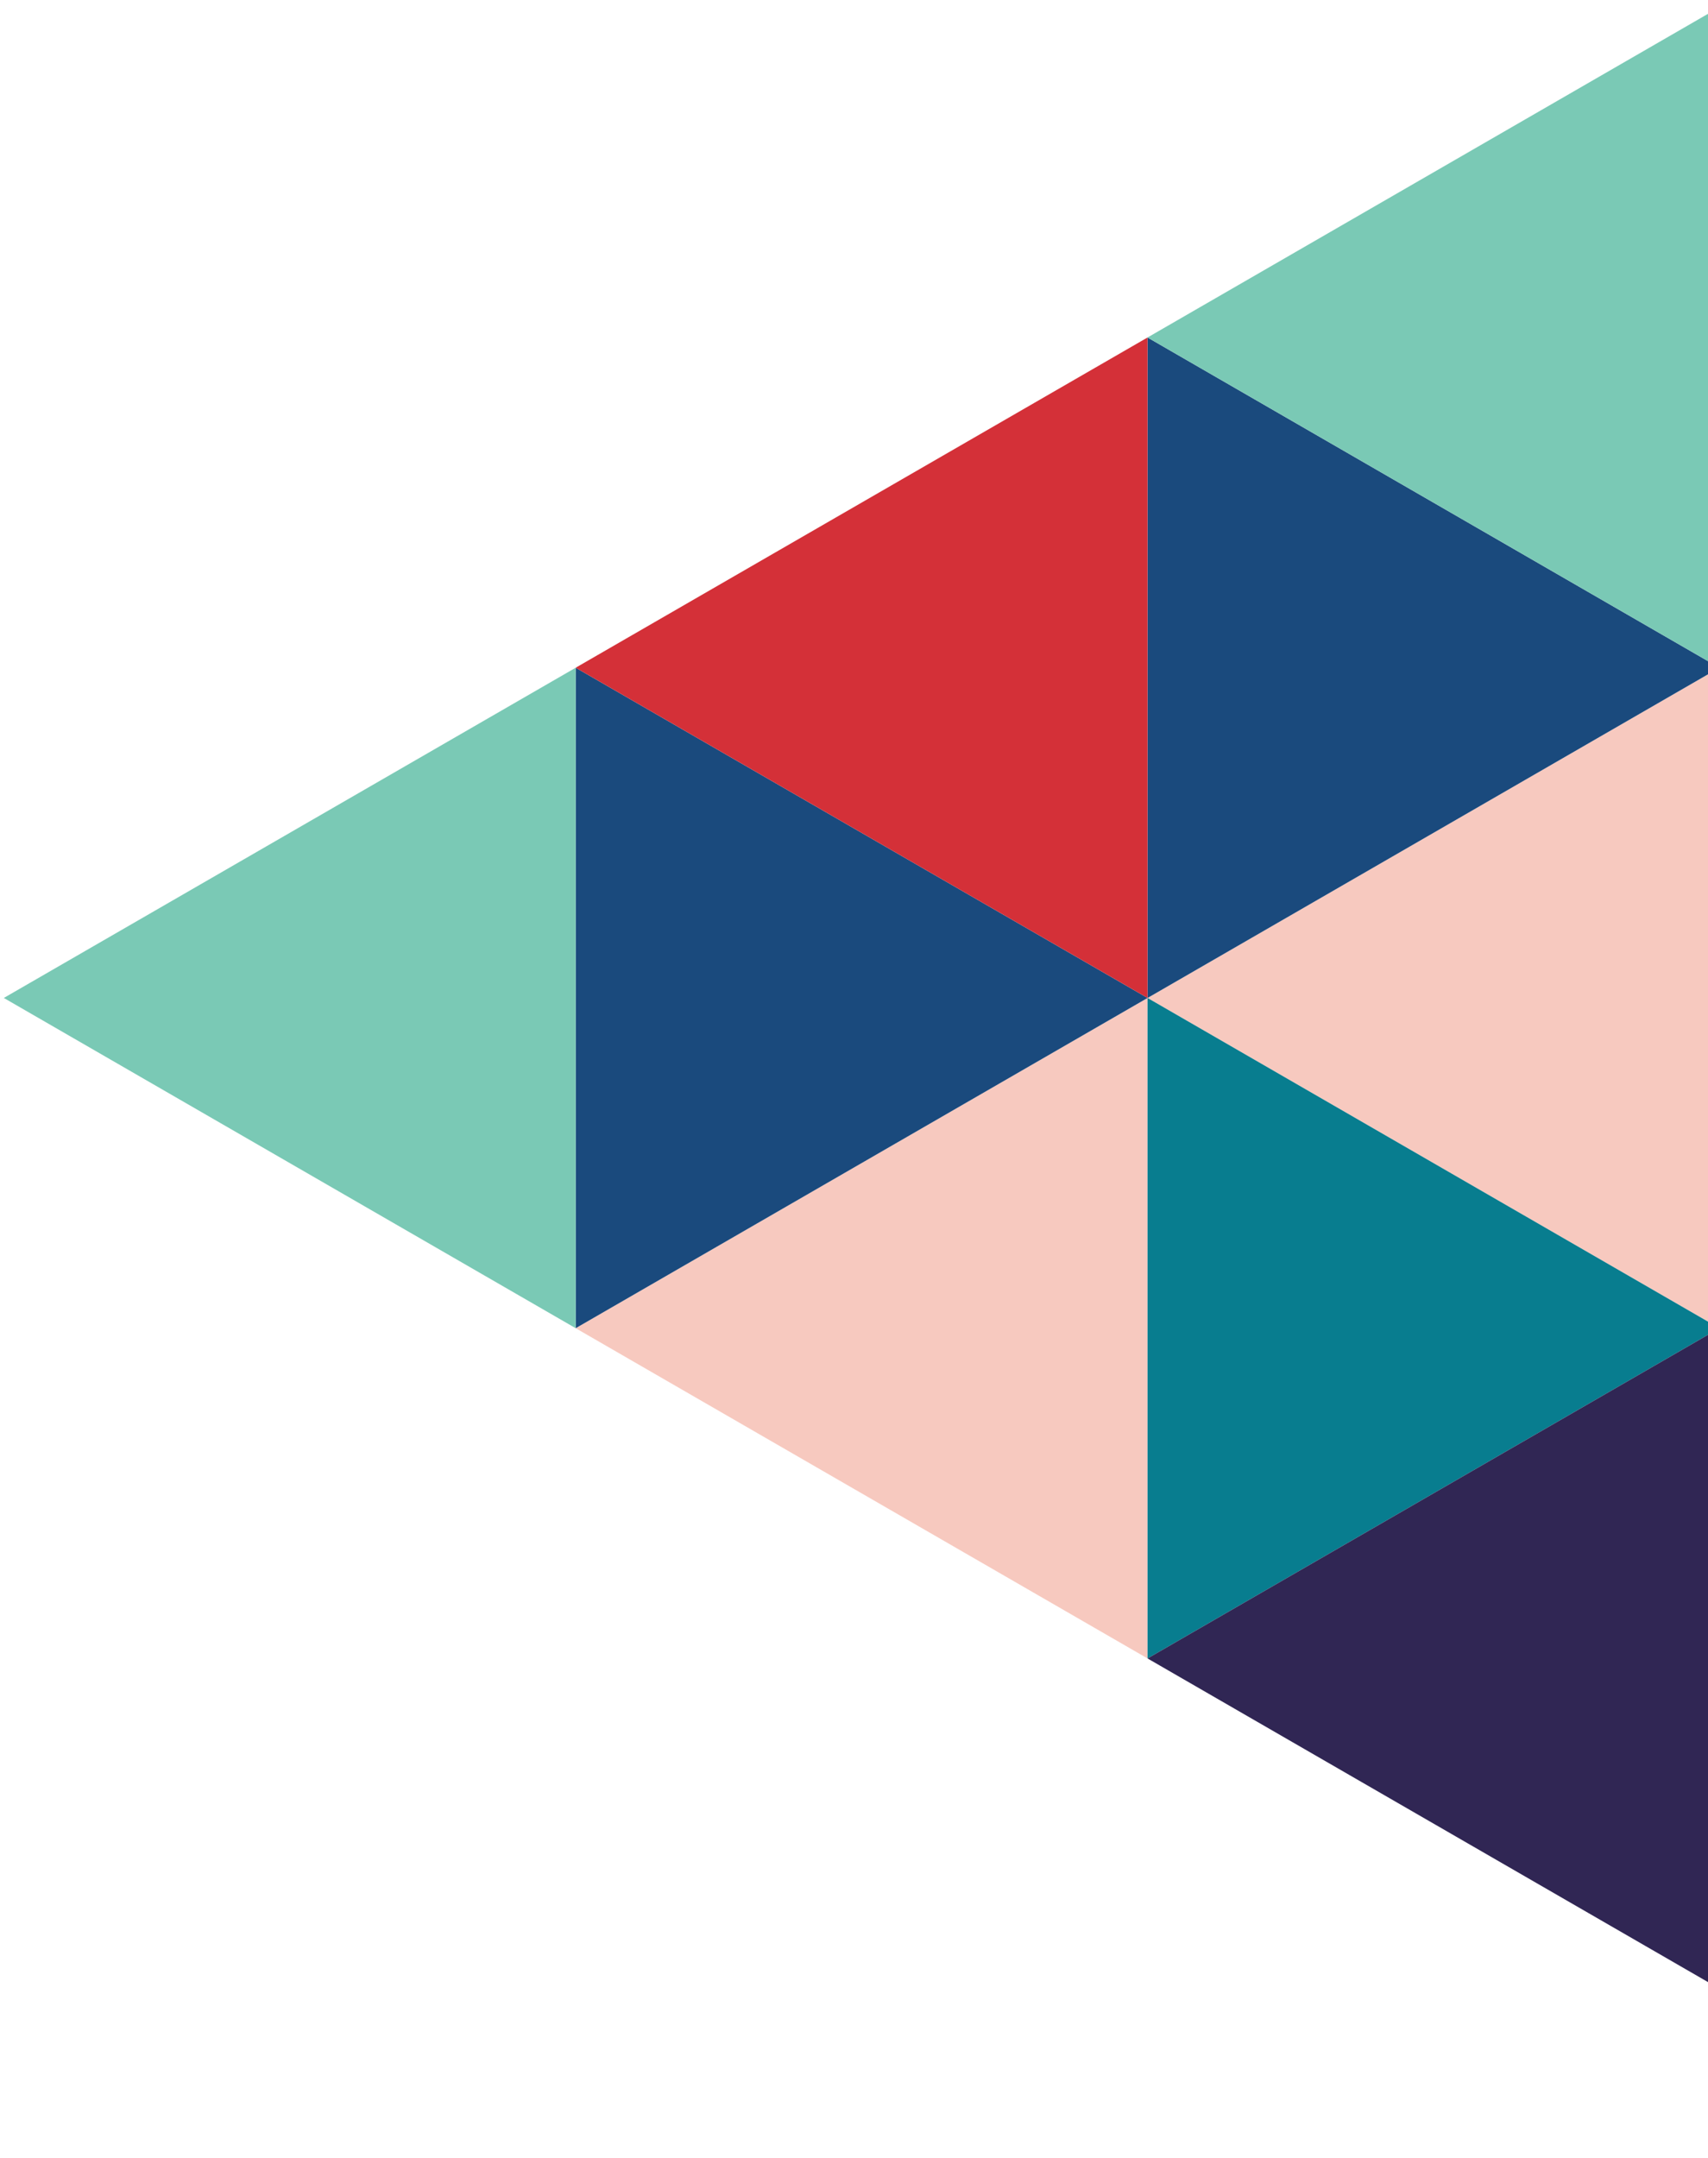 <svg width="224" height="283" viewBox="0 0 224 283" fill="none" xmlns="http://www.w3.org/2000/svg">
<path d="M225.496 174.156L225.495 87.554L150.497 130.854L225.496 174.156Z" fill="#F7C9BF"/>
<path d="M150.498 217.456L150.497 130.854L75.499 174.154L150.498 217.456Z" fill="#F7C9BF"/>
<path d="M150.497 130.854L150.498 217.456L225.496 174.156L150.497 130.854Z" fill="#087D8F"/>
<path d="M225.497 260.757L150.498 217.456L225.496 174.156L225.497 260.757Z" fill="#302654"/>
<path d="M75.498 87.552L75.499 174.154L150.497 130.854L75.498 87.552Z" fill="#1A4A7D"/>
<path d="M150.496 44.252L150.497 130.854L225.495 87.554L150.496 44.252Z" fill="#1A4A7D"/>
<path d="M150.497 130.854L150.496 44.252L75.498 87.552L150.497 130.854Z" fill="#D43038"/>
<path d="M75.499 174.154L0.5 130.852L75.498 87.552L75.499 174.154Z" fill="#7AC9B5"/>
<path d="M225.494 87.554L150.496 44.252L225.493 0.952L225.494 87.554Z" fill="#7AC9B5"/>
</svg>
